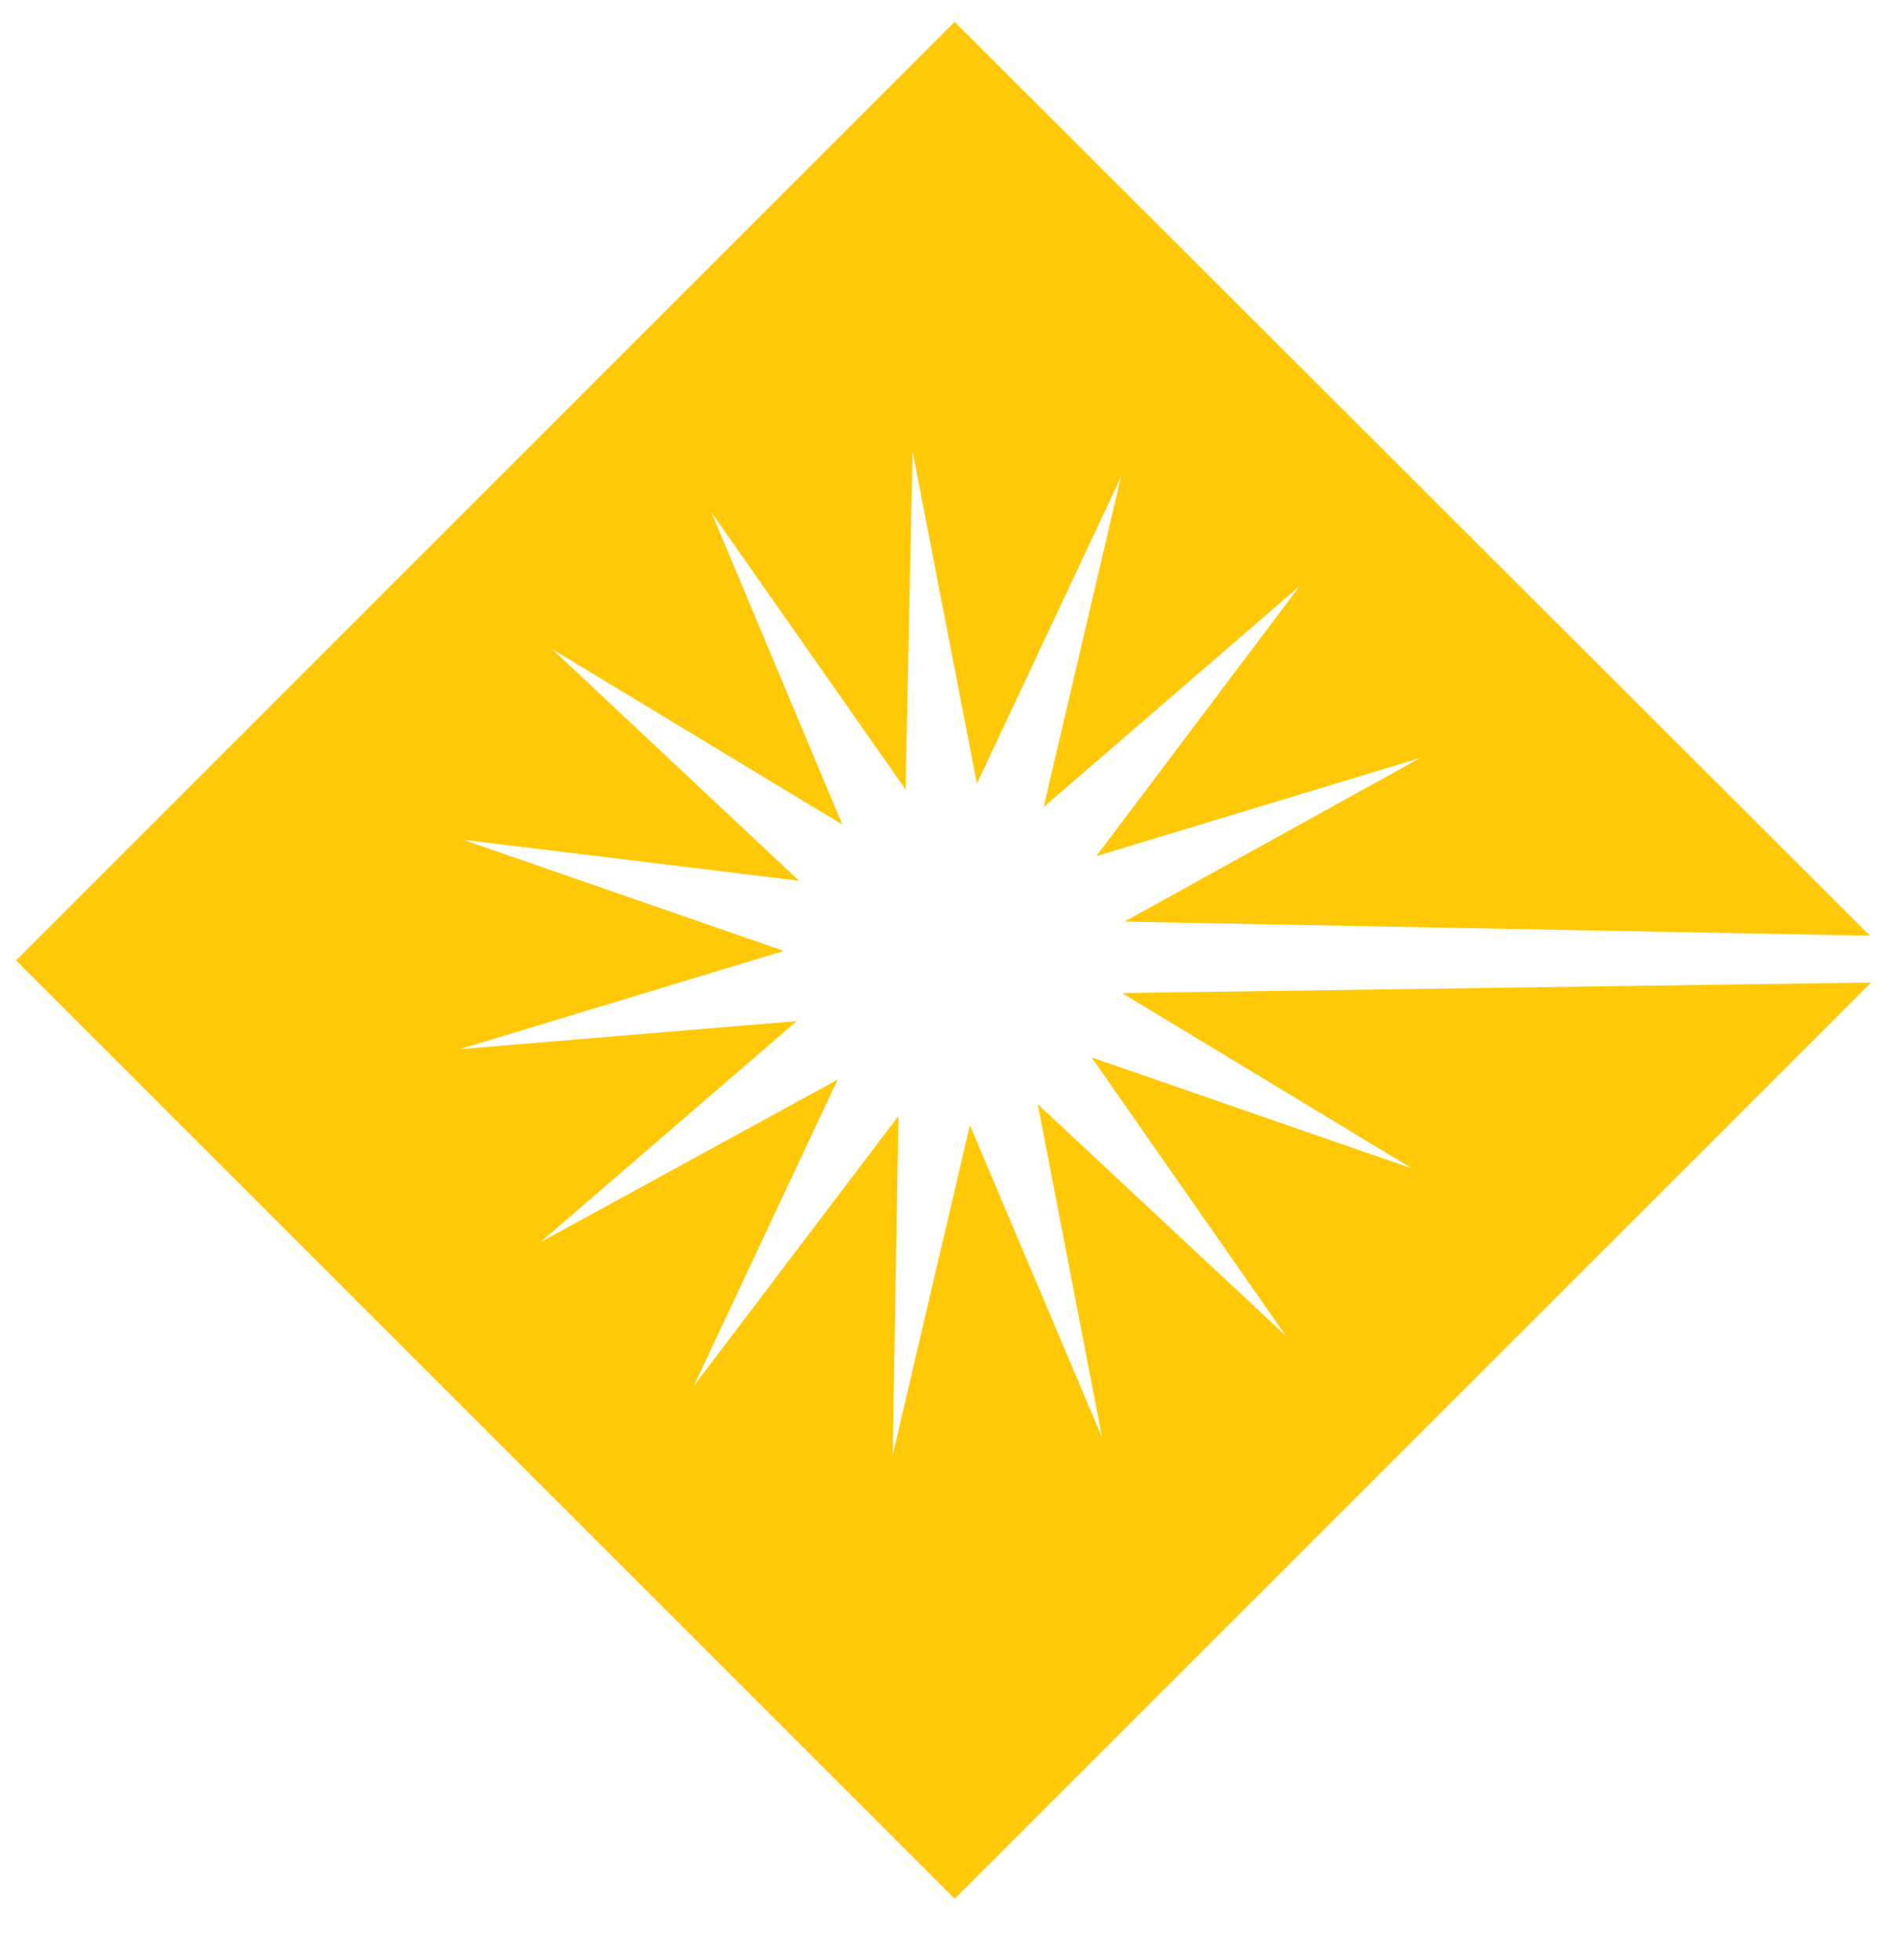 <svg width="28" height="29" viewBox="0 0 28 29" fill="none" xmlns="http://www.w3.org/2000/svg"><path d="M16.596 14.691l4.293 2.597-4.743-1.645 2.874 4.12-3.67-3.427.952 4.933-1.956-4.622-1.142 4.882.086-5.02-3.03 3.998 2.13-4.535-4.397 2.406 3.791-3.271-4.985.415 4.795-1.454-4.743-1.644 4.968.606-3.653-3.428 4.293 2.597-1.938-4.622 2.873 4.102.104-5.002.952 4.916 2.13-4.536-1.143 4.882 3.79-3.272-3.011 3.999 4.795-1.454-4.38 2.423 11.027.208L14.12.323.238 14.208 14.121 28.09l13.554-13.554-11.079.156z" fill="#FFC907"/></svg>